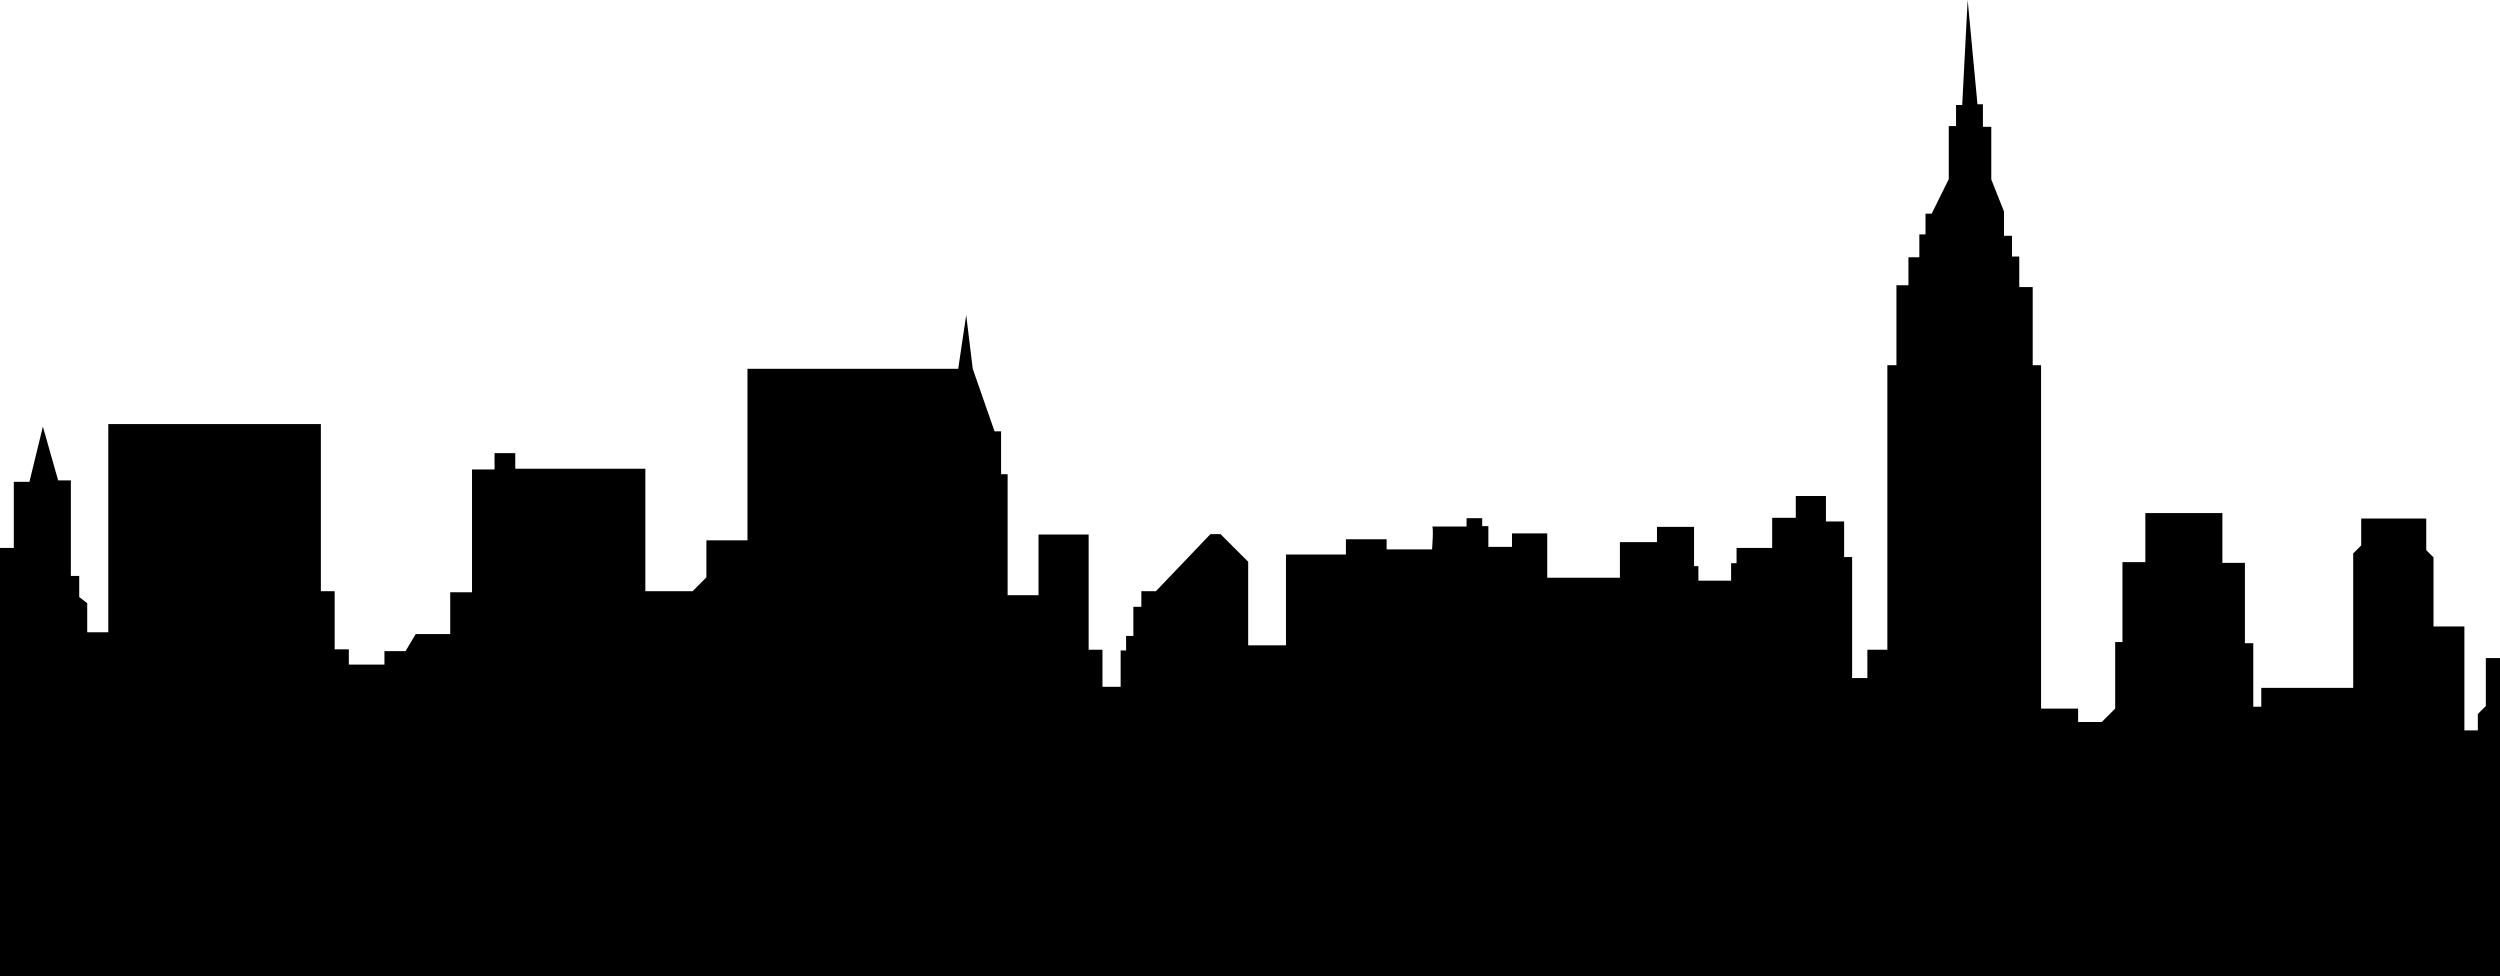 <?xml version="1.0" encoding="utf-8"?>
<!-- Generator: Adobe Illustrator 19.0.0, SVG Export Plug-In . SVG Version: 6.00 Build 0)  -->
<svg version="1.1" id="Layer_1" xmlns="http://www.w3.org/2000/svg" xmlns:xlink="http://www.w3.org/1999/xlink" x="0px" y="0px"
	 viewBox="0 0 688 268.7" style="enable-background:new 0 0 688 268.7;" xml:space="preserve">
<path d="M0,268.7V150.8h3.8v-18.2h4.3l3.7-15.2l4.2,14.8h3.5v26.3h2.3v5.8l2.2,1.7v8h5.8v-57.3h58.5v46h3.8v16H96v4.2h9.8v-3.7h5.8
	l2.8-4.7h9.5V163h6v-33.8h6.2v-4.5h5.7v4.3h35.8v33.7h13l3.8-3.8v-10.2h11.3v-47.2h58l2.2-14.8l1.8,14.8l6,17.2h1.8v11.8h1.8v33.3
	h8.5v-16.7h13.8v31.7h3.8V189h5v-10h1.5v-4h2v-8h2.2v-4.3h4l15-15.7h2.8l7.6,7.6v23h10.4v-25h16.5v-4.2h11.2v2.8h12.5
	c0,0,0.5-6.3,0-6.3s9.5,0,9.5,0v-2.3h4.3v2.2h1.7v5.7h6.5v-3.7h9.7V159h20v-9.8h10.2V145h10.2v10.8h1.2v4h9V155h1.5v-4.2h9.8v-8.3
	h6.5v-6h8.3v7h5v9.8h2.2v33.3h4.2v-7.8h5.5v-78.3h2.5v-22h3.3v-7.7h3v-6.3h1.7v-5.7h1.7l4.7-9.5V34.7h2v-5.8h1.7L541.5,0l2.7,28.7
	h1.5v6.2h2.3v14.5l3.5,8.8v6.7h2.2v5.7h2V79h3.7v21.5h2.3V195h10.2v3.7h6.5l3.7-3.7v-18.3h2v-22h6.3v-13.5h21.2v13.7h6.2V177h2.3
	v17.5h2.2v-5.2h25.3v-37l2.2-2.2v-7.4h17.9v8.7l2,2v19h8.5V201h3.7v-4.5l2.2-2.2v-13.2h4v87.5H0z"/>
</svg>
